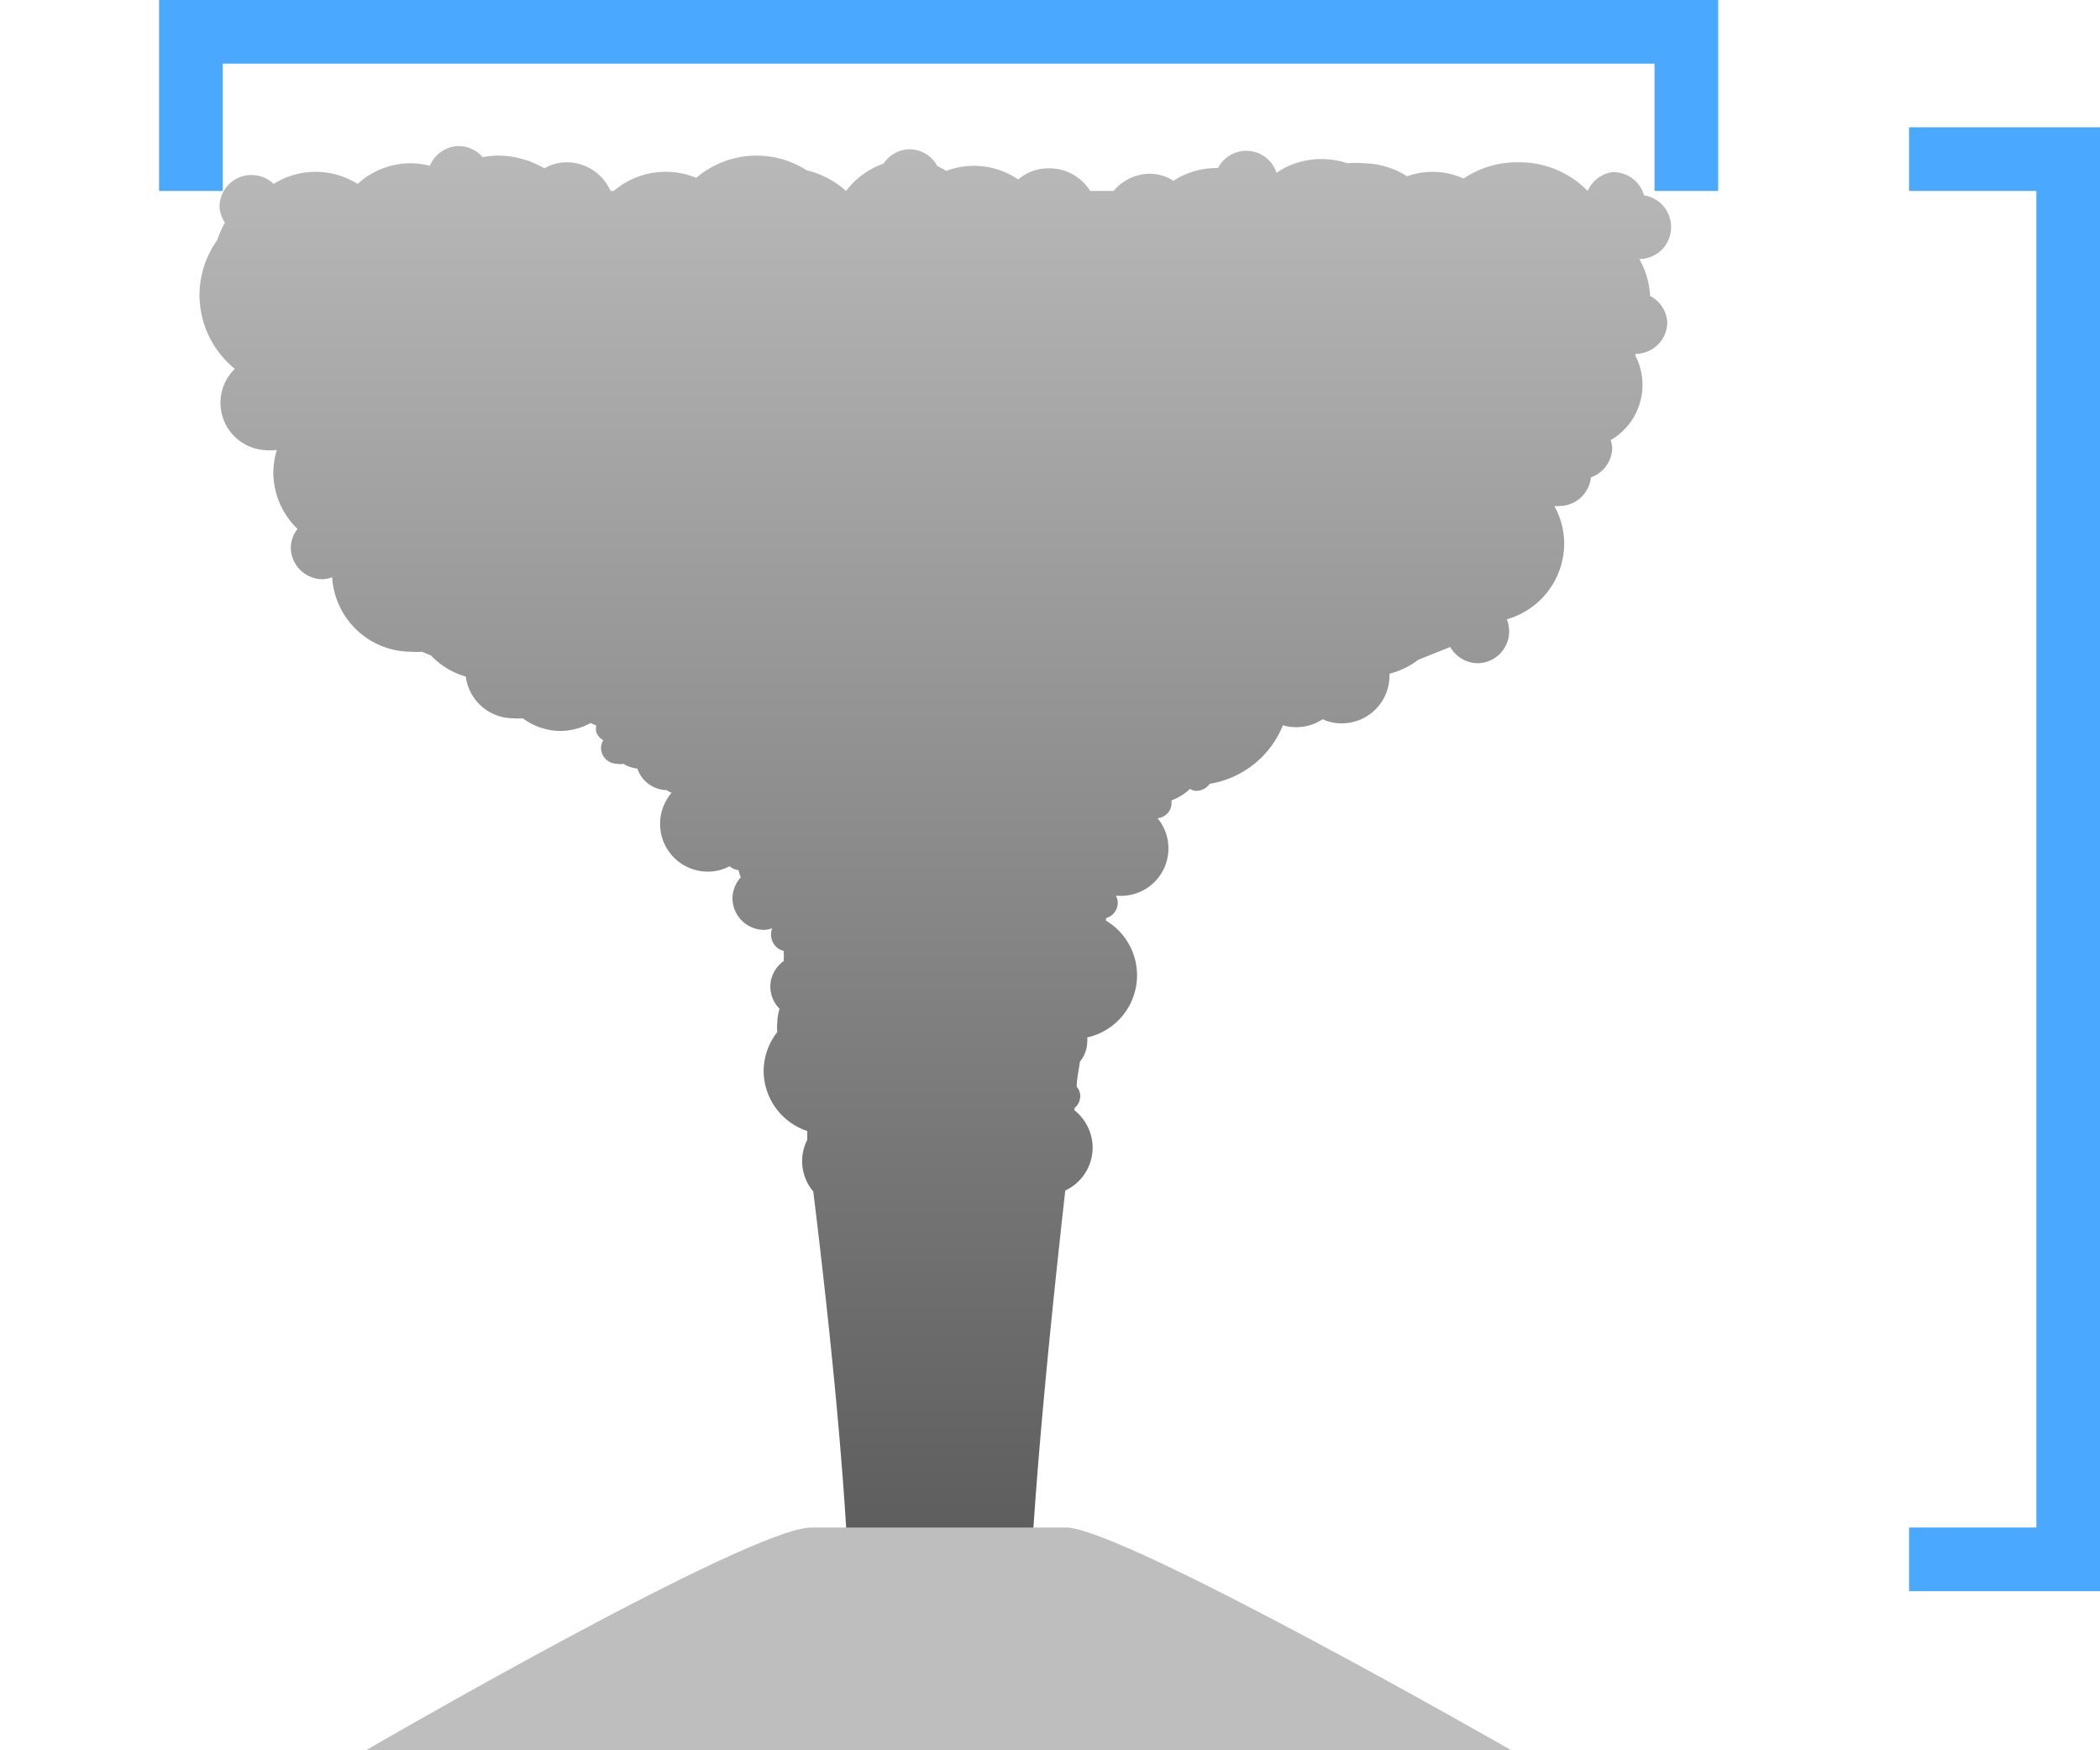 <svg id="VEI_7_-_blue" data-name="VEI 7 - blue" xmlns="http://www.w3.org/2000/svg" xmlns:xlink="http://www.w3.org/1999/xlink" viewBox="0 0 66 55"><defs><linearGradient id="linear-gradient" x1="29.41" y1="55" x2="29.41" y2="4.59" gradientUnits="userSpaceOnUse"><stop offset="0.14" stop-color="#5e5e5e"/><stop offset="1" stop-color="#b9b9b9"/></linearGradient></defs><title>vei-7-blue</title><path id="_7_-_column" data-name="7 - column" d="M51.86,9.3a2.57,2.57,0,0,0-.34-1.16h0a1,1,0,0,0,1-1,1,1,0,0,0-.85-1,1,1,0,0,0-1-.73A1,1,0,0,0,49.9,6a3,3,0,0,0-2.14-.9A3,3,0,0,0,46,5.61a2.38,2.38,0,0,0-1.78-.07,2.57,2.57,0,0,0-1.37-.41,2.73,2.73,0,0,0-.5,0A2.53,2.53,0,0,0,41.51,5a2.44,2.44,0,0,0-1.39.43,1,1,0,0,0-1.84-.15h-.05a2.49,2.49,0,0,0-1.35.4,1.41,1.41,0,0,0-.76-.22A1.49,1.49,0,0,0,35,6h-.74A1.49,1.49,0,0,0,33,5.29a1.46,1.46,0,0,0-1,.35,2.46,2.46,0,0,0-2.26-.27,2.49,2.49,0,0,0-.28-.15,1,1,0,0,0-.87-.53,1,1,0,0,0-.82.45A2.55,2.55,0,0,0,26.59,6a2.85,2.85,0,0,0-1.24-.65,2.92,2.92,0,0,0-3.47.24,2.43,2.43,0,0,0-.94-.19A2.5,2.5,0,0,0,19.29,6h-.1a1.51,1.51,0,0,0-1.37-.9,1.42,1.42,0,0,0-.71.19,2.9,2.9,0,0,0-1.46-.4,2.52,2.52,0,0,0-.48.05,1,1,0,0,0-.74-.35,1,1,0,0,0-.92.62,2.49,2.49,0,0,0-.61-.08,2.46,2.46,0,0,0-1.66.65,2.48,2.48,0,0,0-2.64,0,1,1,0,0,0-.7-.28,1,1,0,0,0-1,1A1,1,0,0,0,7.07,7a2.61,2.61,0,0,0-.24.54,3,3,0,0,0-.56,1.74,3,3,0,0,0,1.11,2.31v0a1.49,1.49,0,0,0,.89,2.55,2,2,0,0,0,.43,0,2.62,2.62,0,0,0-.11.69,2.48,2.48,0,0,0,.76,1.79,1,1,0,0,0-.21.58,1,1,0,0,0,1,1,.94.94,0,0,0,.3-.06,2.49,2.49,0,0,0,2.49,2.34,1.84,1.84,0,0,0,.33,0l.29.12a2.4,2.4,0,0,0,1.09.66,1.5,1.5,0,0,0,1.48,1.31,1.55,1.55,0,0,0,.31,0,2,2,0,0,0,1.19.4,2,2,0,0,0,.94-.25l.18.08a.51.51,0,0,0,0,.21.49.49,0,0,0,.22.25.48.48,0,0,0-.07.24.5.5,0,0,0,.5.5.45.45,0,0,0,.2,0,1,1,0,0,0,.44.15,1,1,0,0,0,.93.68.44.44,0,0,0,.15.08,1.5,1.5,0,0,0,1.13,2.48,1.47,1.47,0,0,0,.69-.17.47.47,0,0,0,.28.12,2,2,0,0,0,.07.23,1,1,0,0,0-.26.65,1,1,0,0,0,1,1,1,1,0,0,0,.25-.05.53.53,0,0,0,0,.39.5.5,0,0,0,.36.32,3.11,3.11,0,0,1,0,.32,1,1,0,0,0-.42.79,1,1,0,0,0,.29.71,1.55,1.55,0,0,0-.07.43,1.39,1.39,0,0,0,0,.3A2,2,0,0,0,24,33.65a2,2,0,0,0,1.37,1.89l0,.28a1.47,1.47,0,0,0,.19,1.62c1,8.16,1.5,15,.92,17.56h6c-.49-2.21.07-9.29,1-17.59a1.49,1.49,0,0,0,.86-1.35,1.51,1.51,0,0,0-.57-1.17v-.07a.49.49,0,0,0,.18-.38.44.44,0,0,0-.11-.29c0-.27.07-.53.1-.79a1,1,0,0,0,.23-.61.66.66,0,0,0,0-.15,2,2,0,0,0,.59-3.67s0-.05,0-.08a.5.5,0,0,0,.37-.48.43.43,0,0,0-.06-.22l0,0h.15a1.49,1.49,0,0,0,1.16-2.44.48.48,0,0,0,.44-.48s0-.06,0-.08a1.66,1.66,0,0,0,.58-.36.37.37,0,0,0,.21.06.52.52,0,0,0,.41-.22,3,3,0,0,0,2.3-1.84,1.42,1.42,0,0,0,.42.06,1.48,1.48,0,0,0,.83-.25,1.38,1.38,0,0,0,.6.13,1.5,1.5,0,0,0,1.5-1.5v-.06a2.56,2.56,0,0,0,.91-.44l1-.4a1,1,0,0,0,.85.51,1,1,0,0,0,1-1,1.17,1.17,0,0,0-.07-.38,2.48,2.48,0,0,0,1.8-2.39,2.43,2.43,0,0,0-.31-1.17l0,0a.76.76,0,0,0,.16,0A1,1,0,0,0,50,15a1,1,0,0,0,.67-.93.93.93,0,0,0-.05-.24,2,2,0,0,0,1-1.75,2,2,0,0,0-.22-.9s0,0,0-.06a1,1,0,0,0,1-1A1,1,0,0,0,51.86,9.3Z" style="fill:url(#linear-gradient)"/><path id="volcano" d="M11.5,55s12.06-7,14-7h8c1.77,0,14,7,14,7Z" style="fill:#bebebe"/><polygon id="_7_-_vertical_bracket" data-name="7 - vertical bracket" points="66 50 60 50 60 48 64 48 64 6 60 6 60 4 66 4 66 50" style="fill:#4aa9ff"/><polygon id="_7_-_horizontal_bracket" data-name="7 - horizontal bracket" points="54 6 52 6 52 2 7 2 7 6 5 6 5 0 54 0 54 6" style="fill:#4aa9ff"/></svg>